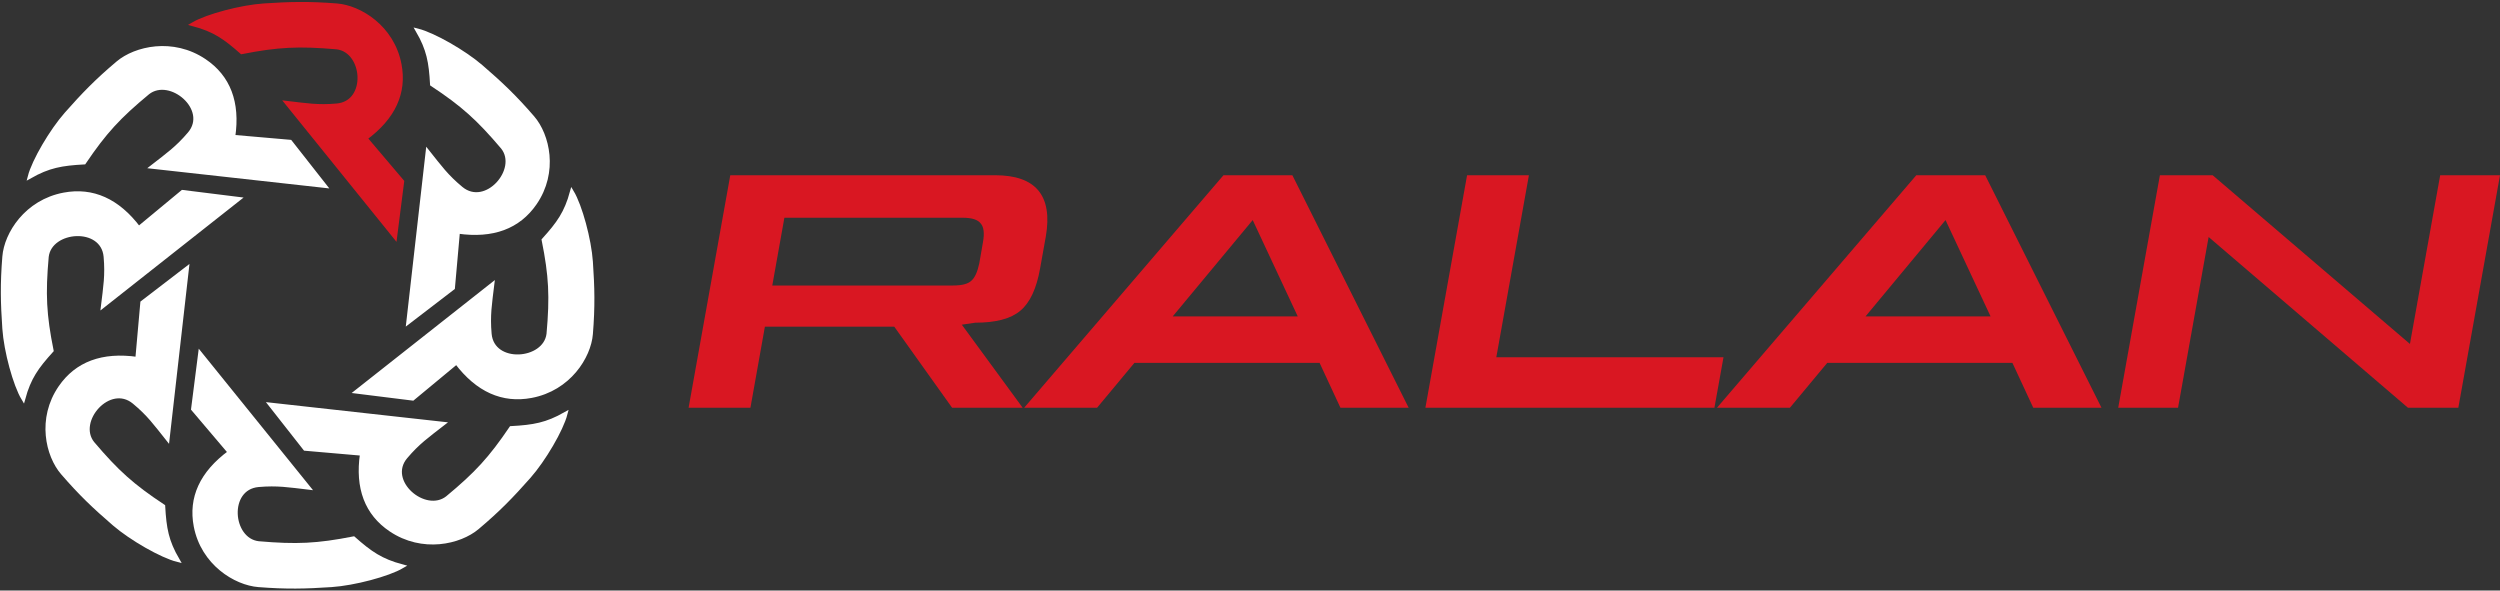 <svg width="635" height="150" viewBox="0 0 635 150" fill="none" xmlns="http://www.w3.org/2000/svg">
<rect x="0" y="0" width="635" height="150" fill="#333333" stroke="none"/>
<path fill-rule="evenodd" clip-rule="evenodd" d="M60.624 50.525L46.36 48.749L35.24 57.962C29.897 50.887 23.516 48.056 16.258 49.415C6.668 51.21 1.559 59.404 1.095 65.176C0.533 72.169 0.646 76.942 1.095 83.491C1.483 89.151 3.791 97.698 5.925 101.25C7.385 95.922 9.294 93.258 13.113 89.04C11.285 79.933 11.028 74.704 11.878 65.176C12.733 58.072 26.099 57.074 26.816 65.176C27.239 69.949 26.738 72.774 26.142 77.719L60.624 50.525Z" fill="white" stroke="white"/>
<path fill-rule="evenodd" clip-rule="evenodd" d="M82.519 47.23L73.704 36.007L59.249 34.751C60.533 26.015 58.046 19.554 51.942 15.444C43.876 10.012 34.4 12.236 29.942 15.993C24.542 20.545 21.206 23.999 16.838 28.943C13.062 33.217 8.578 40.873 7.545 44.876C12.39 42.129 15.646 41.58 21.365 41.266C26.589 33.548 30.148 29.671 37.567 23.528C43.255 19.102 53.42 27.736 48.13 33.966C45.013 37.636 42.639 39.284 38.679 42.364L82.519 47.23Z" fill="white" stroke="white"/>
<path fill-rule="evenodd" clip-rule="evenodd" d="M100.363 60.204L102.16 46.107L92.838 35.119C99.997 29.838 102.861 23.532 101.486 16.36C99.669 6.883 91.377 1.834 85.537 1.376C78.461 0.821 73.631 0.932 67.004 1.376C61.276 1.76 52.627 4.04 49.033 6.149C54.425 7.592 57.12 9.478 61.388 13.252C70.605 11.446 75.896 11.192 85.537 12.031C92.725 12.877 93.736 26.085 85.537 26.794C80.707 27.211 77.849 26.717 72.845 26.128L100.363 60.204Z" fill="#D91722" stroke="#D91722"/>
<path fill-rule="evenodd" clip-rule="evenodd" d="M103.697 81.843L115.054 73.131L116.325 58.846C125.165 60.115 131.703 57.658 135.863 51.626C141.359 43.654 139.109 34.29 135.307 29.885C130.7 24.548 127.206 21.252 122.202 16.935C117.877 13.203 110.13 8.772 106.08 7.752C108.859 12.54 109.415 15.758 109.733 21.409C117.543 26.571 121.466 30.089 127.682 37.42C132.161 43.04 123.424 53.087 117.119 47.858C113.405 44.779 111.738 42.432 108.621 38.519L103.697 81.843Z" fill="white" stroke="white"/>
<path fill-rule="evenodd" clip-rule="evenodd" d="M90.567 99.474L104.832 101.25L115.951 92.037C121.295 99.112 127.676 101.943 134.933 100.584C144.524 98.789 149.633 90.595 150.096 84.823C150.658 77.83 150.546 73.057 150.096 66.508C149.708 60.848 147.401 52.301 145.267 48.749C143.806 54.077 141.897 56.741 138.078 60.959C139.906 70.066 140.163 75.295 139.314 84.823C138.458 91.927 125.092 92.925 124.375 84.823C123.953 80.05 124.453 77.225 125.049 72.28L90.567 99.474Z" fill="white" stroke="white"/>
<path fill-rule="evenodd" clip-rule="evenodd" d="M68.67 102.768L77.486 113.991L91.941 115.247C90.657 123.983 93.143 130.444 99.247 134.554C107.314 139.986 116.79 137.762 121.247 134.005C126.648 129.453 129.984 125.999 134.352 121.055C138.128 116.781 142.612 109.125 143.644 105.122C138.799 107.869 135.543 108.419 129.825 108.732C124.601 116.45 121.041 120.327 113.623 126.47C107.935 130.896 97.769 122.262 103.06 116.032C106.176 112.362 108.551 110.714 112.511 107.634L68.67 102.768Z" fill="white" stroke="white"/>
<path fill-rule="evenodd" clip-rule="evenodd" d="M50.83 89.796L49.033 103.893L58.356 114.881C51.197 120.162 48.332 126.468 49.707 133.64C51.524 143.117 59.816 148.166 65.656 148.624C72.733 149.179 77.562 149.068 84.189 148.624C89.917 148.24 98.566 145.96 102.16 143.851C96.769 142.408 94.073 140.522 89.805 136.748C80.589 138.554 75.298 138.808 65.656 137.969C58.468 137.123 57.457 123.915 65.656 123.206C70.486 122.789 73.344 123.283 78.349 123.872L50.83 89.796Z" fill="white" stroke="white"/>
<path fill-rule="evenodd" clip-rule="evenodd" d="M47.498 68.155L36.141 76.867L34.87 91.152C26.03 89.883 19.492 92.34 15.332 98.372C9.836 106.344 12.086 115.708 15.889 120.113C20.495 125.45 23.989 128.746 28.993 133.063C33.318 136.795 41.065 141.226 45.116 142.246C42.336 137.458 41.78 134.241 41.462 128.59C33.653 123.427 29.73 119.909 23.513 112.578C19.035 106.958 27.771 96.911 34.076 102.14C37.79 105.219 39.457 107.566 42.574 111.48L47.498 68.155Z" fill="white" stroke="white"/>
<path d="M619.807 44.511H635.001L624.416 103.561H611.612L560.992 60.201L553.224 103.561H538.029L548.614 44.511H562.016L612.124 87.364L619.807 44.511Z" fill="#D91722"/>
<path d="M516.445 103.561L511.153 92.172H464.118L454.643 103.561H436.119L486.739 44.511H504.238L533.774 103.561H516.445ZM473.849 80.362H505.604L494.166 55.899L473.849 80.362Z" fill="#D91722"/>
<path d="M380.064 90.738H437.769L435.465 103.561H362.053L372.638 44.511H388.344L380.064 90.738Z" fill="#D91722"/>
<path d="M340.467 103.561L335.174 92.172H288.14L278.664 103.561H260.141L310.761 44.511H328.26L357.795 103.561H340.467ZM297.871 80.362H329.626L318.187 55.899L297.871 80.362Z" fill="#D91722"/>
<path d="M252.755 44.511C263.112 44.511 267.409 49.685 265.645 60.032L264.194 68.131C263.283 73.305 261.604 76.904 259.157 78.928C256.767 80.953 252.954 81.965 247.719 81.965L244.304 82.471L259.755 103.561H241.829L227.146 82.978H194.282L190.611 103.561H174.904L185.489 44.511H252.755ZM249.682 61.467C250.08 59.217 249.881 57.642 249.084 56.742C248.345 55.786 246.836 55.308 244.56 55.308H199.233L196.16 72.517H242.085C244.304 72.517 245.841 72.124 246.694 71.336C247.605 70.549 248.288 69.059 248.743 66.865L249.682 61.467Z" fill="#D91722"/>
</svg>
